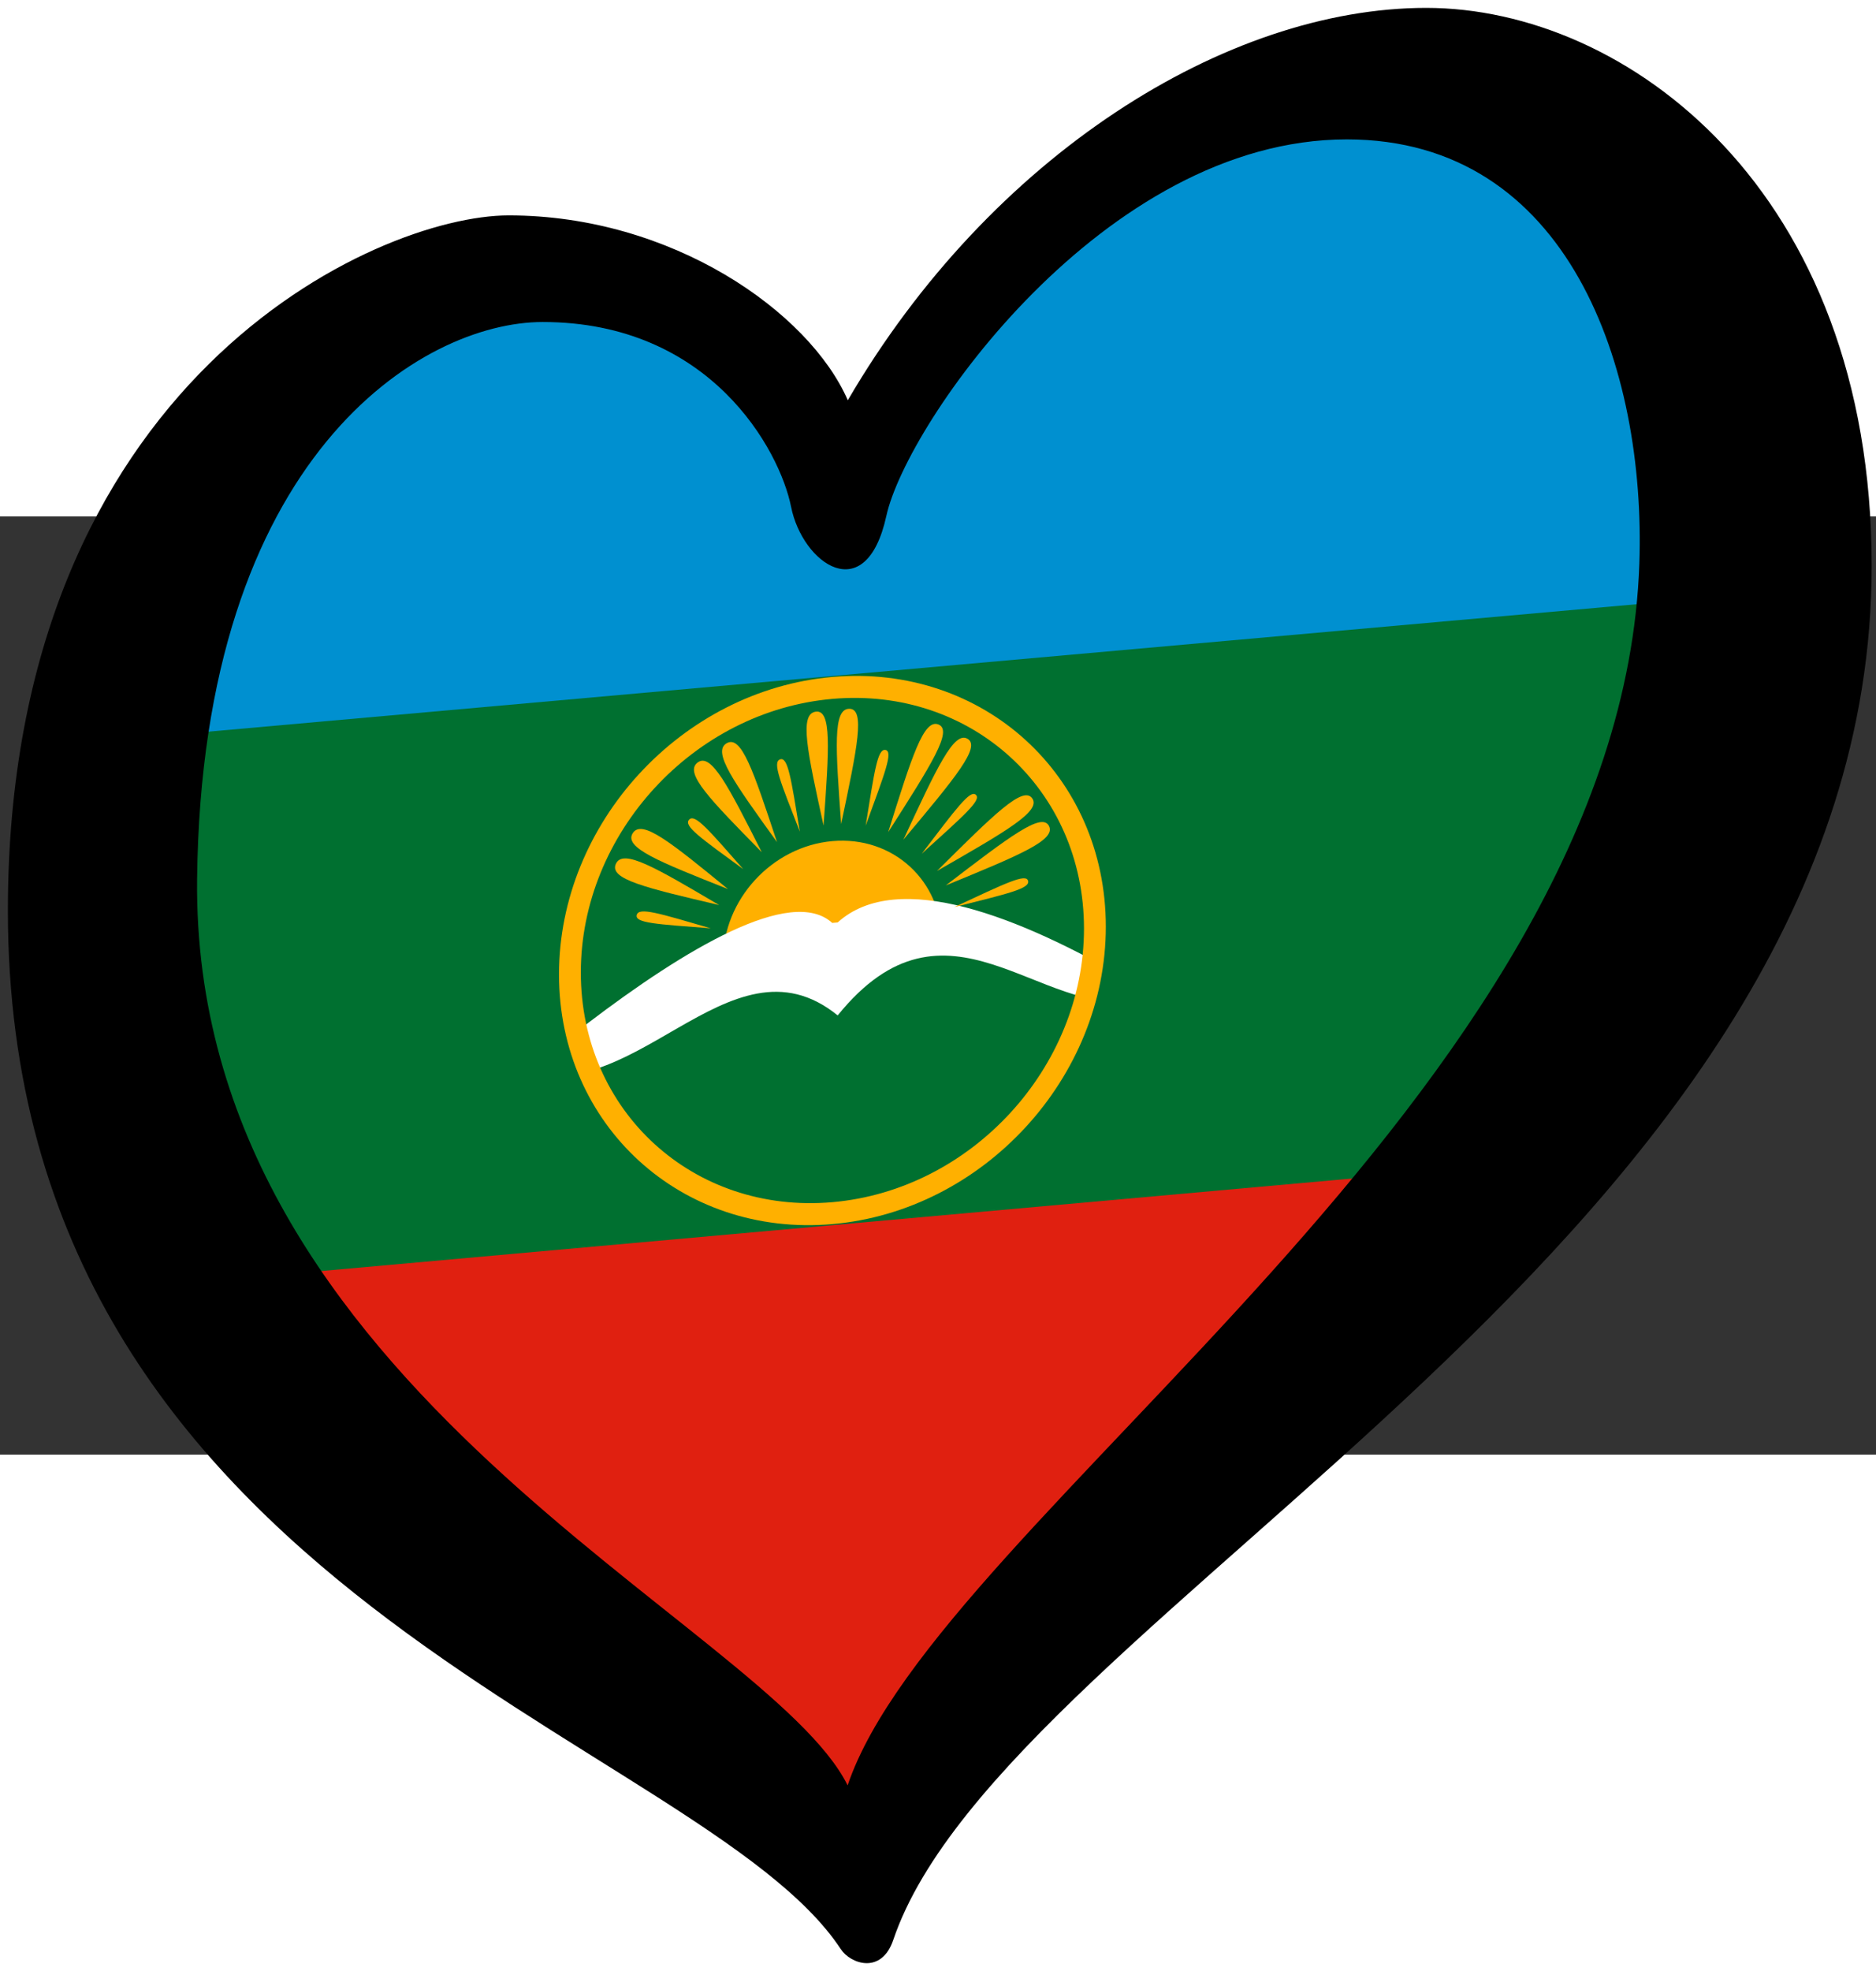 <?xml version="1.0" encoding="UTF-8" standalone="no"?>
<svg
   xmlns:dc="http://purl.org/dc/elements/1.1/"
   xmlns:cc="http://creativecommons.org/ns#"
   xmlns:rdf="http://www.w3.org/1999/02/22-rdf-syntax-ns#"
   xmlns:svg="http://www.w3.org/2000/svg"
   xmlns="http://www.w3.org/2000/svg"
   xmlns:xlink="http://www.w3.org/1999/xlink"
   xmlns:sodipodi="http://sodipodi.sourceforge.net/DTD/sodipodi-0.dtd"
   xmlns:inkscape="http://www.inkscape.org/namespaces/inkscape"
   xml:space="preserve"
   width="238"
   height="250"
   viewBox="0 0 600 300"
   id="svg2"
   version="1.1"
   inkscape:version="0.91 r13725"
   sodipodi:docname="EuroKaracháyevo-Cherkesia.svg"><rect x="0" y="0" width="600" height="300" fill="#333333" stroke="none"/><sodipodi:namedview
     pagecolor="#ffffff"
     bordercolor="#666666"
     borderopacity="1"
     objecttolerance="10"
     gridtolerance="10"
     guidetolerance="10"
     inkscape:pageopacity="0"
     inkscape:pageshadow="2"
     inkscape:window-width="1366"
     inkscape:window-height="705"
     id="namedview50"
     showgrid="false"
     inkscape:zoom="8.2686517"
     inkscape:cx="106.09543"
     inkscape:cy="149.69601"
     inkscape:window-x="-8"
     inkscape:window-y="-8"
     inkscape:window-maximized="1"
     inkscape:current-layer="svg2" /><defs
     id="defs4"><path
       id="big"
       fill="#FFB000"
       d="M 0,-23 C 2,-37 3,-44 0,-44 C -3,-44 -2,-37 0,-23 Z" /><path
       id="small"
       fill="#FFB000"
       d="M 0,-23 C 1,-33 1.5,-37 0,-37 C -1.5,-37 -1,-33 0,-23 Z" /></defs><clipPath
     id="mid"><circle
       cx="300"
       cy="150"
       r="49"
       id="circle9" /></clipPath><path
     d="M 88.235,240.757 453.781,205.463 274.79,437.396 Z"
     id="path42"
     inkscape:connector-curvature="0"
     style="fill:#e02010;fill-opacity:1" /><path
     d="M 555.164,21.205 473.95,207.984 80.672,243.278 37.815,66.807 Z"
     id="path44"
     inkscape:connector-curvature="0"
     style="fill:#007030;fill-opacity:1" /><path
     d="M 73.109,-28.991 181.513,-81.933 272.269,-18.907 375.63,-119.748 521.849,-132.353 569.748,23.95 32.773,71.849 Z"
     id="path46"
     inkscape:connector-curvature="0"
     style="fill:#0090d0;fill-opacity:1" /><path
     d="M 63.038,115.894 C 64.55,-19.717 135.124,-62.16 173.556,-62.16 c 53.672,0 75.839,40.974 79.462,59.115 3.62,18.126 23.934,32.624 30.461,2.892 6.532,-29.733 69.673,-120.399 147.277,-120.399 71.072,0 95.687,73.293 93.557,135.633 C 518.498,184.791 299.874,320.237 271.097,405.762 245.473,353.963 61.23,279.087 63.038,115.894 l 0,0 z M 456.146,-162.605 c -63.824,0 -139.306,47.138 -184.994,125.473 -12.328,-28.291 -56.251,-59.12 -108.464,-59.12 -42.073,0 -160.167,52.583 -160.167,222.298 0,219.026 221.599,264.013 266.397,332.091 3.078,4.682 12.993,8.219 16.777,-2.967 35.745,-105.492 312.92,-224.685 312.92,-439.36 -0.003,-120.394 -78.648,-178.415 -142.47,-178.415 z"
     id="path48"
     inkscape:connector-curvature="0" /><ellipse
     cx="267.299"
     cy="162.067"
     id="circle17"
     style="opacity:1;fill:#ffb000"
     rx="35.121"
     ry="34.988"
     transform="matrix(0.996,-0.087,0,1,0,0)" /><path
     clip-path="url(#mid)"
     d="m 300,145 c -15,-15 -78,40 -78,40 l 169,4 c 0,0 -68,-62 -90,-44 z"
     id="path19"
     inkscape:connector-curvature="0"
     transform="matrix(1.749,-0.153,0,1.749,-258.533,-77.723)"
     style="opacity:1;fill:#ffffff" /><path
     clip-path="url(#mid)"
     d="m 301,162 c -20,-18 -38,16 -60,4 11,50 125,55 115,-2 -18,2 -35,-25 -55,-2 z"
     id="path21"
     inkscape:connector-curvature="0"
     transform="matrix(1.749,-0.153,0,1.749,-258.533,-77.723)"
     style="opacity:1;fill:#007030" /><ellipse
     cx="267.299"
     cy="162.067"
     id="circle23"
     style="opacity:1;fill:none;stroke:#ffb000;stroke-width:7.011"
     rx="84.291"
     ry="83.971"
     transform="matrix(0.996,-0.087,0,1,0,0)" /><g
     id="L"
     transform="matrix(1.749,-0.153,0,1.749,-258.533,-77.723)"
     style="opacity:1"><use
       transform="matrix(0.259,-0.966,0.966,0.259,300,150)"
       xlink:href="#small"
       id="use26"
       x="0"
       y="0"
       width="100%"
       height="100%" /><use
       transform="matrix(0.438,-0.899,0.899,0.438,300,150)"
       xlink:href="#big"
       id="use28"
       x="0"
       y="0"
       width="100%"
       height="100%" /><use
       transform="matrix(0.559,-0.829,0.829,0.559,300,150)"
       xlink:href="#big"
       id="use30"
       x="0"
       y="0"
       width="100%"
       height="100%" /></g><use
     transform="matrix(0.822,0.504,-0.5,0.91,116.708,-121.639)"
     xlink:href="#L"
     id="use32"
     x="0"
     y="0"
     width="100%"
     height="100%"
     style="opacity:1" /><use
     transform="matrix(0.424,0.873,-0.866,0.576,273.495,-173.502)"
     xlink:href="#L"
     id="use34"
     x="0"
     y="0"
     width="100%"
     height="100%"
     style="opacity:1" /><use
     transform="matrix(-0.087,1.008,-1,0.087,428.348,-141.691)"
     xlink:href="#L"
     id="use36"
     x="0"
     y="0"
     width="100%"
     height="100%"
     style="opacity:1" /><use
     transform="matrix(-0.576,0.873,-0.866,-0.424,539.777,-34.732)"
     xlink:href="#L"
     id="use38"
     x="0"
     y="0"
     width="100%"
     height="100%"
     style="opacity:1" /><use
     transform="matrix(0.453,1.65,-1.69,0.601,266.282,138.77)"
     xlink:href="#small"
     id="use40"
     x="0"
     y="0"
     width="100%"
     height="100%"
     style="opacity:1" /></svg>
